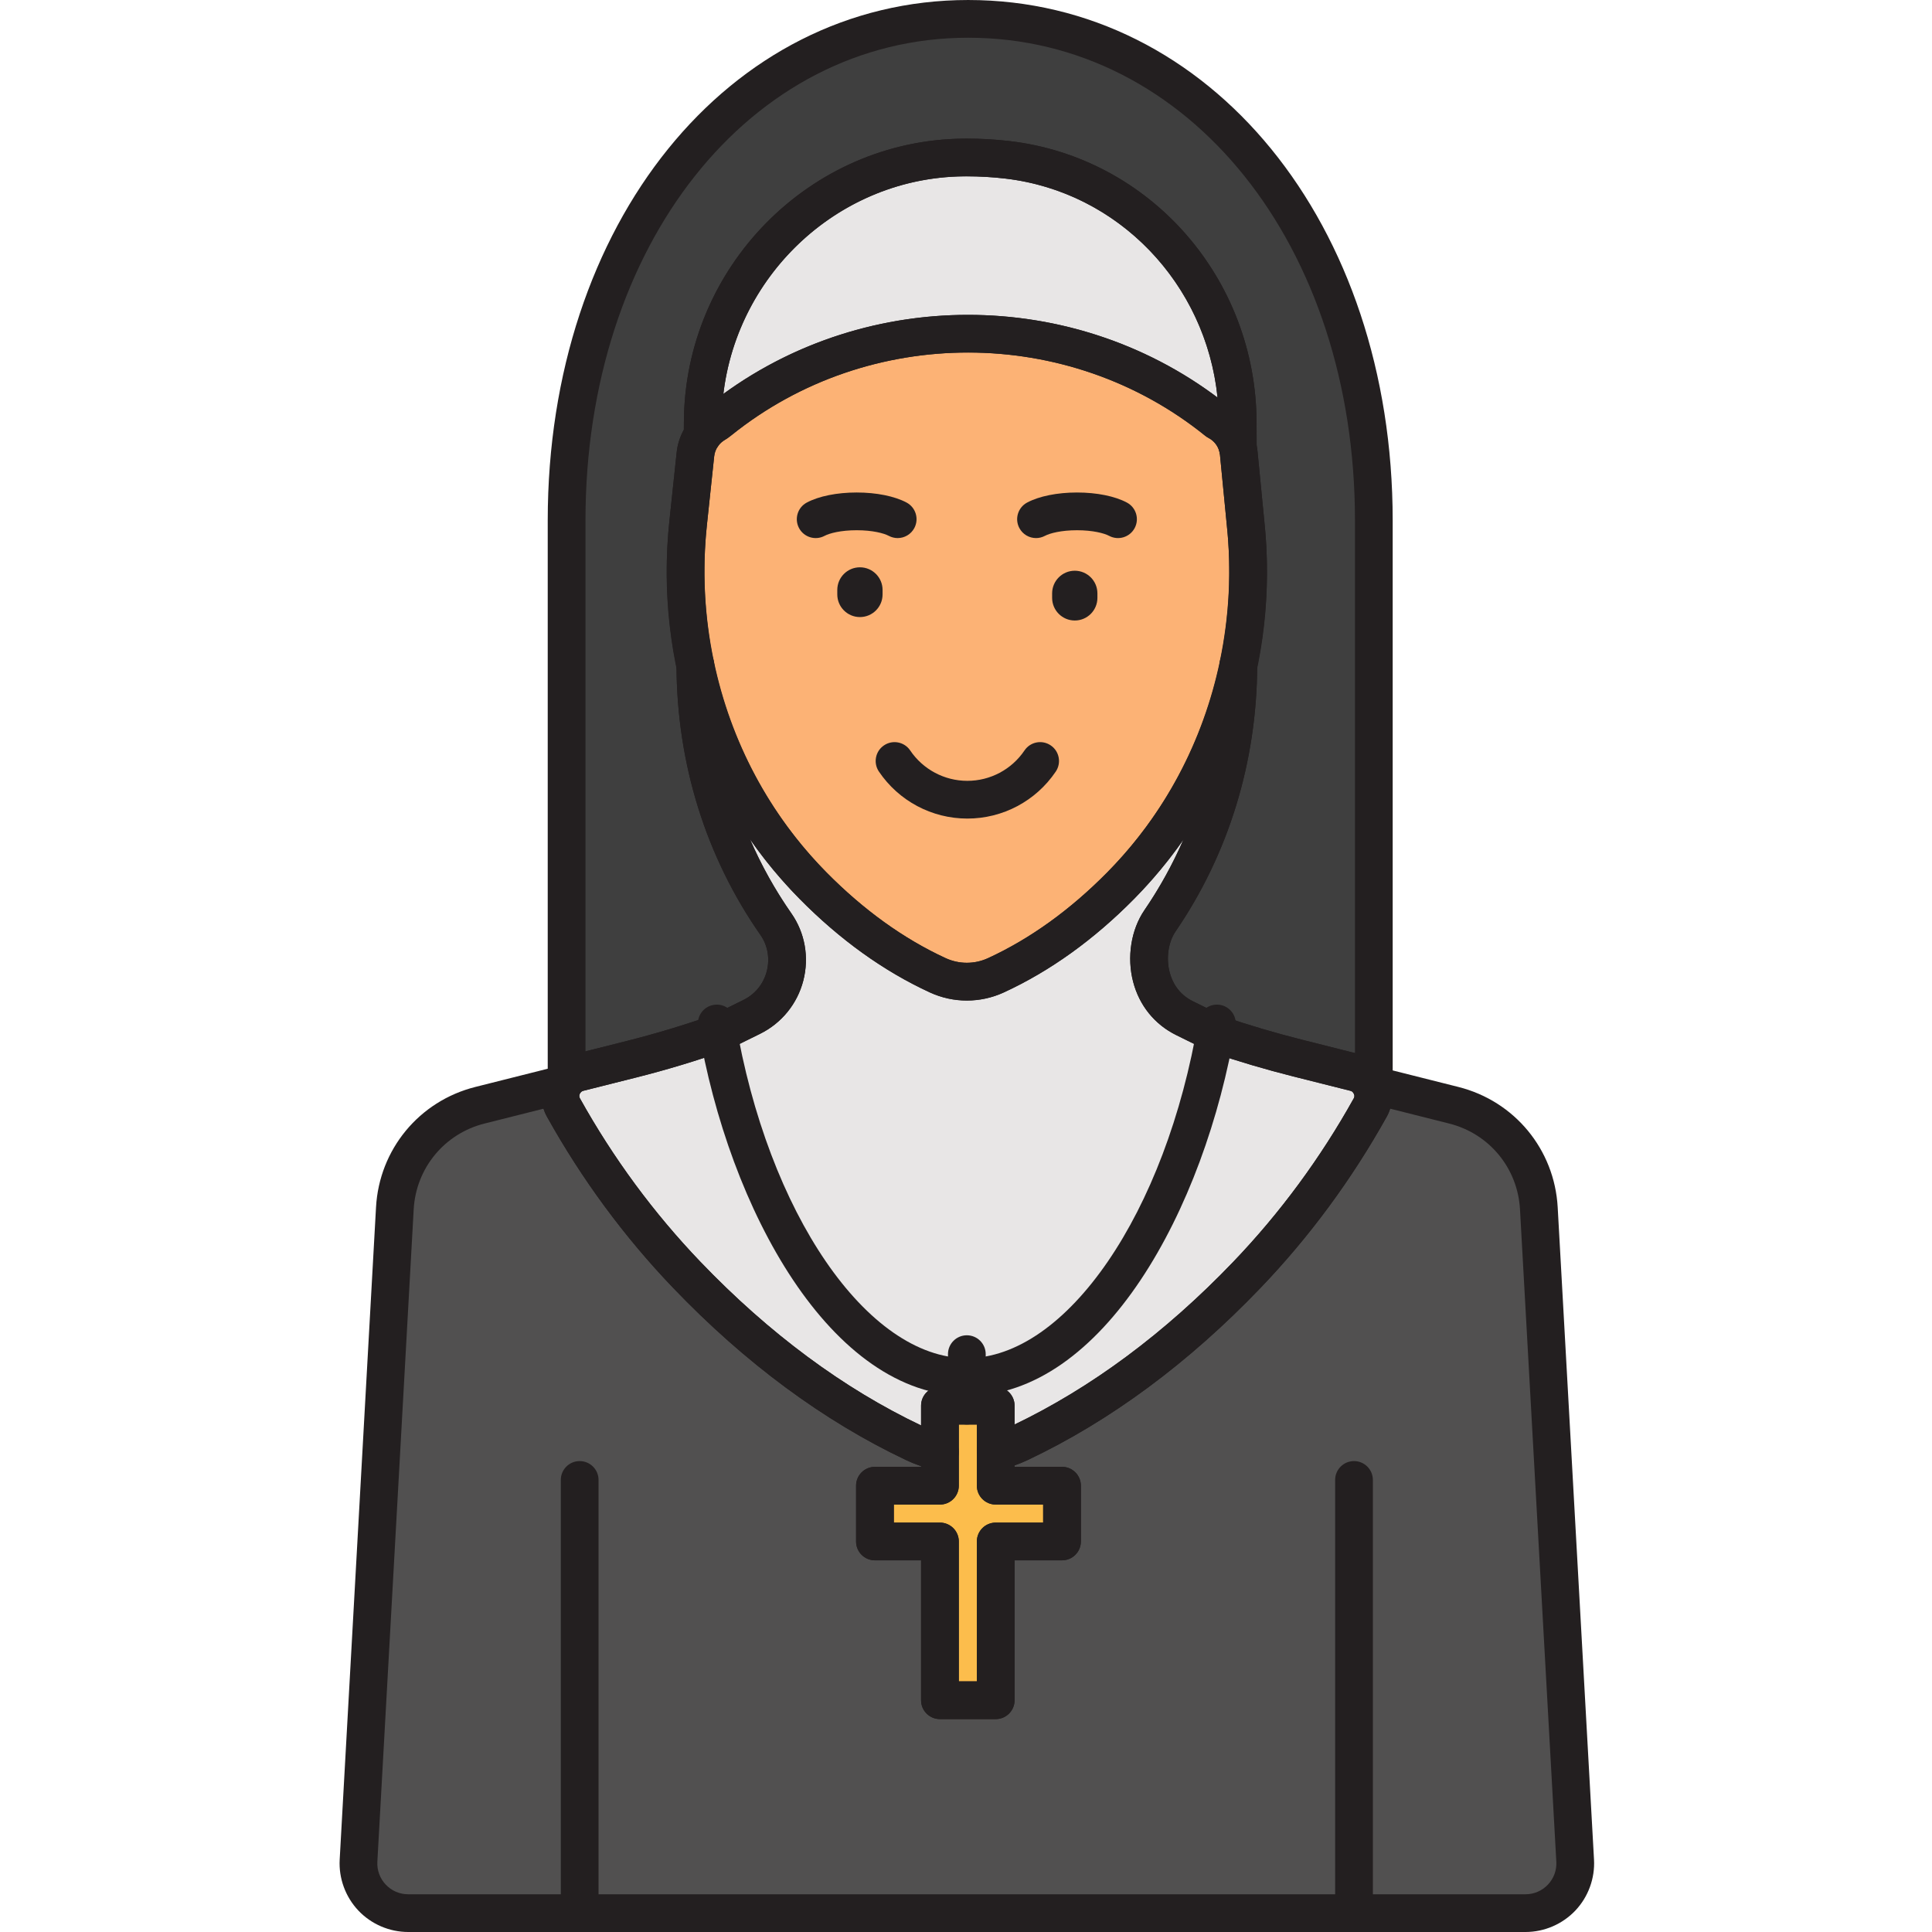 <svg height="511pt" viewBox="-89 0 511 511.992" width="511pt" xmlns="http://www.w3.org/2000/svg"><path d="m327.934 493.078-9.629-172.867c-.727-13.055-9.855-24.117-22.535-27.312l-22.188-5.582c1.027 1.836 1.18 4.141.051 6.172-8.918 16.016-19.84 30.949-32.691 44.355-16.746 17.477-36.766 33.438-60.184 44.535-2.059.98-4.203 1.707-6.383 2.23v9.109h17.566v14.781h-17.566v42.074h-14.781v-42.074h-17.223v-14.781h17.223v-8.965c-2.359-.527-4.676-1.316-6.902-2.375-23.414-11.098-43.438-27.059-60.184-44.531-12.852-13.41-23.777-28.344-32.691-44.359-1.129-2.031-.98-4.336.051-6.172l-22.188 5.586c-12.676 3.191-21.809 14.254-22.535 27.309l-9.625 172.867c-.422 7.559 5.59 13.914 13.156 13.914h296.102c7.562 0 13.578-6.359 13.156-13.914zm0 0" fill="#515050"/><path d="m191.941 393.719h-17.566v-21.215h-14.781v21.215h-17.223v14.781h17.223v42.074h14.781v-42.074h17.566zm0 0" fill="#fcbd4c"/><path d="m63.836 284.23 14.07-3.543c7.934-1.996 15.77-4.363 23.48-7.094l8.324-4.105c9.379-4.625 12.098-16.43 6.43-24.551-14.125-20.234-21.305-44.387-21.363-68.738-2.562-12.242-3.258-24.934-1.906-37.625l1.926-18.188c.195-1.848.875-3.574 1.922-5.047.008-1.195.012-2.344.016-3.453.164-38.293 30.867-69.816 69.16-70.156.273 0 .555-.004.828-.004 3.637 0 7.227.215 10.75.625 34.984 4.086 60.965 34.461 61.031 69.684.004 2.039.008 4.223.02 6.566 0-.004 0-.004 0-.004.113.48.207.969.254 1.473l1.797 18.504c1.352 12.691.656 25.387-1.906 37.629v-.004c-.059 24.23-7.152 47.918-20.754 67.809-4.984 7.289-4.016 20.633 6.516 25.824l8.691 4.285c7.004 2.383 14.105 4.48 21.281 6.285l15.211 3.828c1.793.453 3.156 1.625 3.973 3.086l.996.25v-149.66c0-78.293-48.43-132.906-107.504-132.906-59.07 0-106.418 54.613-106.418 132.906v148.289c.812-.914 1.875-1.637 3.176-1.965zm0 0" fill="#3f3f3f"/><path d="m233.059 111.609c3.215 1.668 5.371 4.855 5.723 8.457l1.797 18.504c3.758 35.348-8.098 70.781-33.055 96.09-9.211 9.34-20.215 17.867-33.086 23.797-4.898 2.254-10.527 2.254-15.426 0-12.871-5.93-23.875-14.457-33.086-23.797-24.957-25.305-36.816-60.738-33.055-96.086l1.926-18.188c.375-3.547 2.504-6.676 5.664-8.34l.824-.664c38.516-30.918 93.363-30.82 131.773.227zm0 0" fill="#fcb275"/><path d="m96.719 115.34c1.414-1.992 2.609-2.547 4.566-3.957 38.516-30.918 93.363-30.824 131.773.227 2.77 1.438 4.746 4.004 5.465 6.992-.012-2.344-.016-4.527-.02-6.566-.066-35.223-26.047-65.598-61.031-69.684-3.523-.41-7.113-.625-10.75-.625-.277 0-.555.004-.828.004-38.293.34-68.996 31.863-69.16 70.156-.004 1.109-.008 2.258-.016 3.453zm0 0" fill="#e8e6e6"/><path d="m269.613 284.23-15.211-3.828c-7.176-1.805-14.277-3.906-21.281-6.285l-8.691-4.285c-10.531-5.191-11.5-18.531-6.516-25.824 13.605-19.891 20.695-43.578 20.754-67.809-4.566 21.852-15.152 42.242-31.148 58.465-9.207 9.34-20.211 17.867-33.086 23.793-4.898 2.258-10.527 2.258-15.426 0-12.871-5.926-23.875-14.453-33.086-23.793-15.996-16.223-26.578-36.613-31.148-58.465.059 24.352 7.238 48.504 21.363 68.738 5.668 8.121 2.949 19.926-6.43 24.551l-8.324 4.105c-7.711 2.727-15.547 5.098-23.48 7.094l-14.07 3.543c-4.051 1.02-6.055 5.609-4.023 9.258 8.918 16.016 19.84 30.949 32.691 44.355 16.75 17.477 36.77 33.438 60.184 44.535 2.227 1.055 4.543 1.844 6.902 2.375v-12.25h14.785v12.105c2.176-.523 4.32-1.25 6.383-2.23 23.414-11.098 43.434-27.059 60.184-44.535 12.852-13.406 23.773-28.34 32.691-44.355 2.035-3.648.031-8.242-4.016-9.258zm0 0" fill="#e8e6e6"/><g fill="#231f20"><path d="m314.773 511.992h-296.098c-4.977 0-9.789-2.074-13.207-5.688-3.418-3.617-5.223-8.539-4.945-13.504l9.629-172.867c.852-15.324 11.426-28.137 26.309-31.883l22.184-5.582c1.938-.492 3.977.223 5.191 1.809 1.215 1.582 1.367 3.738.395 5.48-.145.258-.34.766-.043 1.297 8.82 15.848 19.566 30.426 31.934 43.332 18.23 19.023 37.984 33.652 58.711 43.477 1.867.883 3.836 1.562 5.855 2.012 2.285.508 3.906 2.535 3.906 4.879v8.965c0 2.762-2.234 5-5 5h-12.219v4.781h12.219c2.766 0 5 2.238 5 5v37.074h4.785v-37.074c0-2.762 2.238-5 5-5h12.566v-4.781h-12.566c-2.762 0-5-2.238-5-5v-9.109c0-2.312 1.582-4.32 3.828-4.863 1.938-.465 3.758-1.102 5.414-1.883 20.723-9.824 40.48-24.453 58.711-43.477 12.367-12.902 23.109-27.48 31.938-43.332.293-.531.098-1.039-.047-1.297-.973-1.742-.82-3.895.395-5.48 1.211-1.586 3.25-2.301 5.191-1.809l22.184 5.582c14.883 3.75 25.457 16.562 26.309 31.883l9.625 172.867c.277 4.969-1.523 9.891-4.941 13.504-3.422 3.613-8.238 5.688-13.211 5.688zm-260.234-218.18-15.641 3.934c-10.613 2.676-18.156 11.812-18.762 22.742l-9.629 172.867c-.125 2.27.664 4.426 2.223 6.078 1.562 1.648 3.672 2.559 5.945 2.559h296.098c2.27 0 4.379-.91 5.941-2.559 1.562-1.652 2.352-3.812 2.227-6.078l-9.629-172.871c-.609-10.926-8.148-20.066-18.766-22.738l-15.637-3.938c-.227.723-.527 1.43-.906 2.109-9.242 16.598-20.496 31.867-33.453 45.383-19.078 19.91-39.82 35.25-61.648 45.594-1.129.539-2.309 1.02-3.527 1.445v.375h12.57c2.762 0 5 2.238 5 5v14.781c0 2.766-2.238 5-5 5h-12.57v37.078c0 2.762-2.238 5-5 5h-14.781c-2.762 0-5-2.238-5-5v-37.074h-12.223c-2.762 0-5-2.238-5-5v-14.781c0-2.762 2.238-5 5-5h12.223v-.184c-1.379-.469-2.734-1.016-4.047-1.641-21.828-10.344-42.574-25.684-61.648-45.59-12.957-13.52-24.211-28.789-33.449-45.383-.383-.68-.684-1.387-.91-2.109zm0 0"/><path d="m166.723 369.93c-35.969 0-63.047-49.238-71.203-97.871-.457-2.723 1.379-5.301 4.105-5.758 2.727-.465 5.301 1.379 5.758 4.102 8.562 51.039 34.93 89.527 61.34 89.527s52.781-38.488 61.344-89.527c.457-2.719 3.035-4.566 5.758-4.102 2.723.457 4.559 3.035 4.102 5.758-8.156 48.637-35.234 97.871-71.203 97.871zm0 0"/><path d="m166.723 377.504c-2.762 0-5-2.238-5-5v-13.645c0-2.762 2.238-5 5-5 2.762 0 5 2.238 5 5v13.645c0 2.762-2.238 5-5 5zm0 0"/><path d="m166.859 216.926c-9.402 0-18.164-4.656-23.438-12.457-1.543-2.289-.945-5.398 1.344-6.941 2.289-1.547 5.398-.949 6.941 1.34 3.41 5.047 9.074 8.059 15.152 8.059 6.074 0 11.742-3.012 15.148-8.059 1.543-2.289 4.652-2.891 6.941-1.34 2.289 1.543 2.887 4.652 1.344 6.941-5.27 7.801-14.031 12.457-23.434 12.457zm0 0"/><path d="m185.059 142.594c-1.789 0-3.52-.965-4.418-2.656-1.297-2.438-.367-5.465 2.07-6.762 3.18-1.691 7.996-2.66 13.211-2.66s10.031.969 13.211 2.664c2.438 1.293 3.363 4.324 2.066 6.762s-4.324 3.359-6.762 2.066c-1.293-.688-4.297-1.492-8.516-1.492-4.215 0-7.223.801-8.516 1.492-.75.395-1.555.586-2.348.586zm0 0"/><path d="m148.387 142.594c-.793 0-1.594-.191-2.344-.586-1.293-.691-4.297-1.492-8.516-1.492s-7.223.801-8.516 1.492c-2.438 1.297-5.465.371-6.762-2.066-1.293-2.438-.371-5.469 2.066-6.762 3.18-1.695 7.996-2.664 13.215-2.664 5.215 0 10.031.969 13.211 2.66 2.438 1.297 3.363 4.324 2.066 6.762-.902 1.691-2.633 2.656-4.422 2.656zm0 0"/><path d="m138.391 163.527c-3.312 0-6-2.688-6-6v-1.188c0-3.316 2.688-6 6-6 3.316 0 6 2.684 6 6v1.188c0 3.312-2.684 6-6 6zm0 0"/><path d="m195.324 164.438c-3.312 0-6-2.688-6-6v-1.191c0-3.312 2.688-6 6-6 3.316 0 6 2.688 6 6v1.191c0 3.312-2.684 6-6 6zm0 0"/><path d="m269.324 509.16c-2.762 0-5-2.238-5-5v-111.965c0-2.762 2.238-5 5-5s5 2.238 5 5v111.965c0 2.762-2.238 5-5 5zm0 0"/><path d="m64.121 509.16c-2.762 0-5-2.238-5-5v-111.965c0-2.762 2.238-5 5-5 2.762 0 5 2.238 5 5v111.965c0 2.762-2.238 5-5 5zm0 0"/><path d="m174.375 455.574h-14.781c-2.762 0-5-2.234-5-5v-37.074h-12.223c-2.762 0-5-2.238-5-5v-14.781c0-2.762 2.238-5 5-5h12.223v-16.215c0-2.762 2.238-5 5-5h14.781c2.762 0 5 2.238 5 5v16.215h12.57c2.762 0 5 2.238 5 5v14.781c0 2.762-2.238 5-5 5h-12.57v37.074c0 2.762-2.238 5-5 5zm-9.781-10h4.781v-37.074c0-2.762 2.238-5 5-5h12.57v-4.781h-12.57c-2.762 0-5-2.238-5-5v-16.215h-4.781v16.215c0 2.762-2.238 5-5 5h-12.223v4.781h12.223c2.762 0 5 2.238 5 5zm0 0"/><path d="m274.582 292.566c-.41 0-.82-.047-1.219-.152l-1-.25c-1.332-.336-2.473-1.207-3.145-2.41-.199-.359-.48-.59-.828-.676l-15.211-3.828c-7.281-1.836-14.57-3.984-21.668-6.402-.207-.07-.406-.152-.602-.25l-8.691-4.285c-5.719-2.82-9.773-7.828-11.418-14.098-1.715-6.539-.566-13.832 2.992-19.035 12.945-18.934 19.824-41.41 19.879-64.996 0-.34.035-.672.105-1.008 2.492-11.914 3.109-24.051 1.832-36.078l-1.805-18.547c-.027-.266-.082-.527-.141-.785-.094-.379-.137-.762-.137-1.148l-.02-6.574c-.062-33.141-24.398-60.965-56.613-64.727-3.352-.391-6.773-.59-10.168-.59l-.777.004c-35.258.312-64.062 29.551-64.211 65.176l-.02 3.457c-.004 1.027-.328 2.027-.922 2.867-.57.805-.926 1.734-1.027 2.684l-1.926 18.188c-1.281 12.02-.668 24.156 1.828 36.074.07.332.105.668.105 1.008.062 24.016 7.137 46.797 20.465 65.887 3.586 5.141 4.734 11.621 3.148 17.785-1.582 6.16-5.762 11.305-11.469 14.117l-8.32 4.102c-.18.086-.359.164-.543.23-7.824 2.77-15.875 5.203-23.926 7.23l-14.074 3.539c-.152.039-.383.125-.656.438-1.375 1.555-3.574 2.098-5.516 1.359-1.941-.738-3.227-2.598-3.227-4.676v-148.285c0-78.621 47.898-137.91 111.418-137.91 64.137 0 112.5 59.289 112.5 137.91v149.656c0 1.543-.707 2.996-1.926 3.945-.883.691-1.973 1.055-3.07 1.055zm-39.543-23.082c6.746 2.289 13.668 4.328 20.582 6.066l13.957 3.516v-141.156c.004-72.922-44.062-127.91-102.5-127.91-57.816 0-101.418 54.988-101.418 127.91v140.707l11.027-2.777c7.656-1.93 15.309-4.234 22.754-6.863l8.055-3.973c3.133-1.543 5.336-4.258 6.207-7.637.859-3.336.25-6.824-1.664-9.57-14.406-20.633-22.098-45.199-22.262-71.074-2.621-12.777-3.25-25.789-1.879-38.676l1.922-18.184c.223-2.086.875-4.125 1.902-5.965l.012-2.027c.172-41.066 33.418-74.773 74.113-75.133l.875-.008c3.781 0 7.594.219 11.332.656 37.242 4.348 65.379 36.434 65.449 74.641l.02 6.02c.105.527.184 1.035.23 1.539l1.801 18.504c1.363 12.848.734 25.855-1.887 38.625-.16 25.418-7.633 49.652-21.625 70.109-1.938 2.836-2.555 7.098-1.57 10.855.633 2.422 2.219 5.719 6.168 7.664zm0 0"/><path d="m166.723 265.148c-3.344 0-6.688-.715-9.805-2.152-12.246-5.637-23.871-13.992-34.551-24.824-25.883-26.242-38.449-62.738-34.469-100.129l1.926-18.18c.535-5.039 3.453-9.48 7.84-11.988l.488-.391c39.93-32.051 97.754-32.047 137.684-.051 4.473 2.516 7.418 7.02 7.918 12.152l1.797 18.504c3.977 37.344-8.59 73.836-34.473 100.086-10.68 10.832-22.305 19.184-34.551 24.82-3.113 1.438-6.461 2.152-9.805 2.152zm.305-171.727c-22.23 0-44.457 7.285-62.613 21.859l-.828.664c-.246.199-.512.375-.793.523-1.695.895-2.824 2.555-3.023 4.445l-1.93 18.188c-3.66 34.395 7.875 67.949 31.645 92.051 9.832 9.969 20.469 17.629 31.617 22.762 3.57 1.645 7.668 1.648 11.242 0 11.148-5.133 21.785-12.789 31.617-22.762 23.77-24.102 35.301-57.656 31.645-92.047l-1.801-18.551c-.188-1.926-1.328-3.613-3.051-4.504-.297-.156-.578-.34-.84-.547-18.199-14.719-40.543-22.082-62.887-22.082zm0 0"/><path d="m238.52 123.602c-2.281 0-4.309-1.562-4.855-3.828-.387-1.609-1.449-2.969-2.91-3.727-.297-.152-.582-.336-.84-.547-36.309-29.352-89.09-29.445-125.5-.215-.066.055-.133.105-.203.156-.445.32-.852.598-1.23.859-1.184.812-1.582 1.082-2.184 1.934-1.262 1.781-3.539 2.535-5.609 1.867-2.078-.668-3.484-2.605-3.469-4.789l.016-3.441c.176-41.066 33.422-74.773 74.117-75.133l.871-.008c3.781 0 7.594.219 11.332.656 37.242 4.348 65.379 36.434 65.449 74.641l.02 6.551c.012 2.539-1.883 4.68-4.398 4.984-.203.027-.406.039-.605.039zm-71.492-40.16c23.348 0 46.688 7.301 66.129 21.91-3.07-30.125-26.246-54.527-56.266-58.031-3.352-.391-6.773-.59-10.168-.59l-.777.004c-32.746.293-59.918 25.531-63.75 57.66 19.184-13.973 42.008-20.953 64.832-20.953zm0 0"/><path d="m159.594 389.754c-.363 0-.727-.043-1.09-.121-2.746-.613-5.422-1.535-7.957-2.738-21.832-10.344-42.574-25.684-61.652-45.59-12.957-13.52-24.211-28.789-33.449-45.383-1.727-3.105-1.906-6.758-.496-10.02 1.414-3.273 4.207-5.652 7.664-6.523l14.074-3.539c7.656-1.93 15.309-4.238 22.754-6.863l8.055-3.973c3.133-1.547 5.336-4.258 6.207-7.641.859-3.336.25-6.824-1.664-9.566-14.5-20.77-22.199-45.527-22.266-71.586-.004-2.566 1.93-4.719 4.48-4.988 2.535-.273 4.891 1.438 5.414 3.953 4.473 21.371 14.781 40.727 29.82 55.977 9.832 9.969 20.469 17.629 31.617 22.762 3.57 1.648 7.668 1.645 11.238 0 11.148-5.129 21.785-12.789 31.621-22.762 15.031-15.246 25.344-34.602 29.816-55.977.523-2.512 2.871-4.223 5.414-3.949 2.551.266 4.484 2.418 4.48 4.984-.062 25.602-7.543 50.023-21.629 70.617-1.938 2.836-2.555 7.098-1.57 10.855.633 2.422 2.219 5.719 6.168 7.664l8.395 4.141c6.746 2.285 13.672 4.324 20.586 6.066l15.207 3.828c3.457.871 6.25 3.246 7.668 6.52 1.41 3.266 1.23 6.918-.496 10.02-9.242 16.598-20.496 31.867-33.453 45.383-19.078 19.91-39.82 35.25-61.648 45.594-2.277 1.078-4.75 1.945-7.355 2.57-1.488.355-3.062.016-4.266-.934-1.203-.945-1.906-2.395-1.906-3.926v-7.105h-4.781v7.25c0 1.52-.691 2.953-1.875 3.902-.895.715-2 1.098-3.125 1.098zm-50.332-167.363c2.98 6.895 6.652 13.484 10.977 19.684 3.586 5.141 4.734 11.621 3.152 17.781-1.586 6.16-5.766 11.305-11.469 14.117l-8.324 4.105c-.176.086-.355.164-.543.227-7.824 2.77-15.875 5.207-23.926 7.23l-14.074 3.543c-.57.145-.828.559-.926.793-.125.277-.211.711.051 1.184 8.824 15.848 19.57 30.426 31.938 43.332 18.164 18.953 37.836 33.543 58.477 43.363v-5.242c0-2.766 2.238-5 5-5h14.781c2.762 0 5 2.234 5 5v4.996c20.449-9.82 39.945-24.32 57.957-43.117 12.363-12.902 23.109-27.48 31.934-43.332.266-.473.176-.906.055-1.184-.102-.234-.355-.648-.93-.793l-15.211-3.824c-7.281-1.836-14.57-3.988-21.668-6.402-.207-.07-.406-.156-.602-.25l-8.691-4.289c-5.719-2.82-9.773-7.824-11.418-14.098-1.715-6.535-.566-13.828 2.992-19.031 4.039-5.914 7.492-12.168 10.328-18.695-3.883 5.574-8.238 10.82-13.039 15.688-10.684 10.832-22.309 19.184-34.551 24.824-6.234 2.867-13.379 2.867-19.609 0-12.246-5.641-23.871-13.992-34.551-24.824-4.832-4.895-9.211-10.176-13.109-15.785zm0 0"/></g></svg>